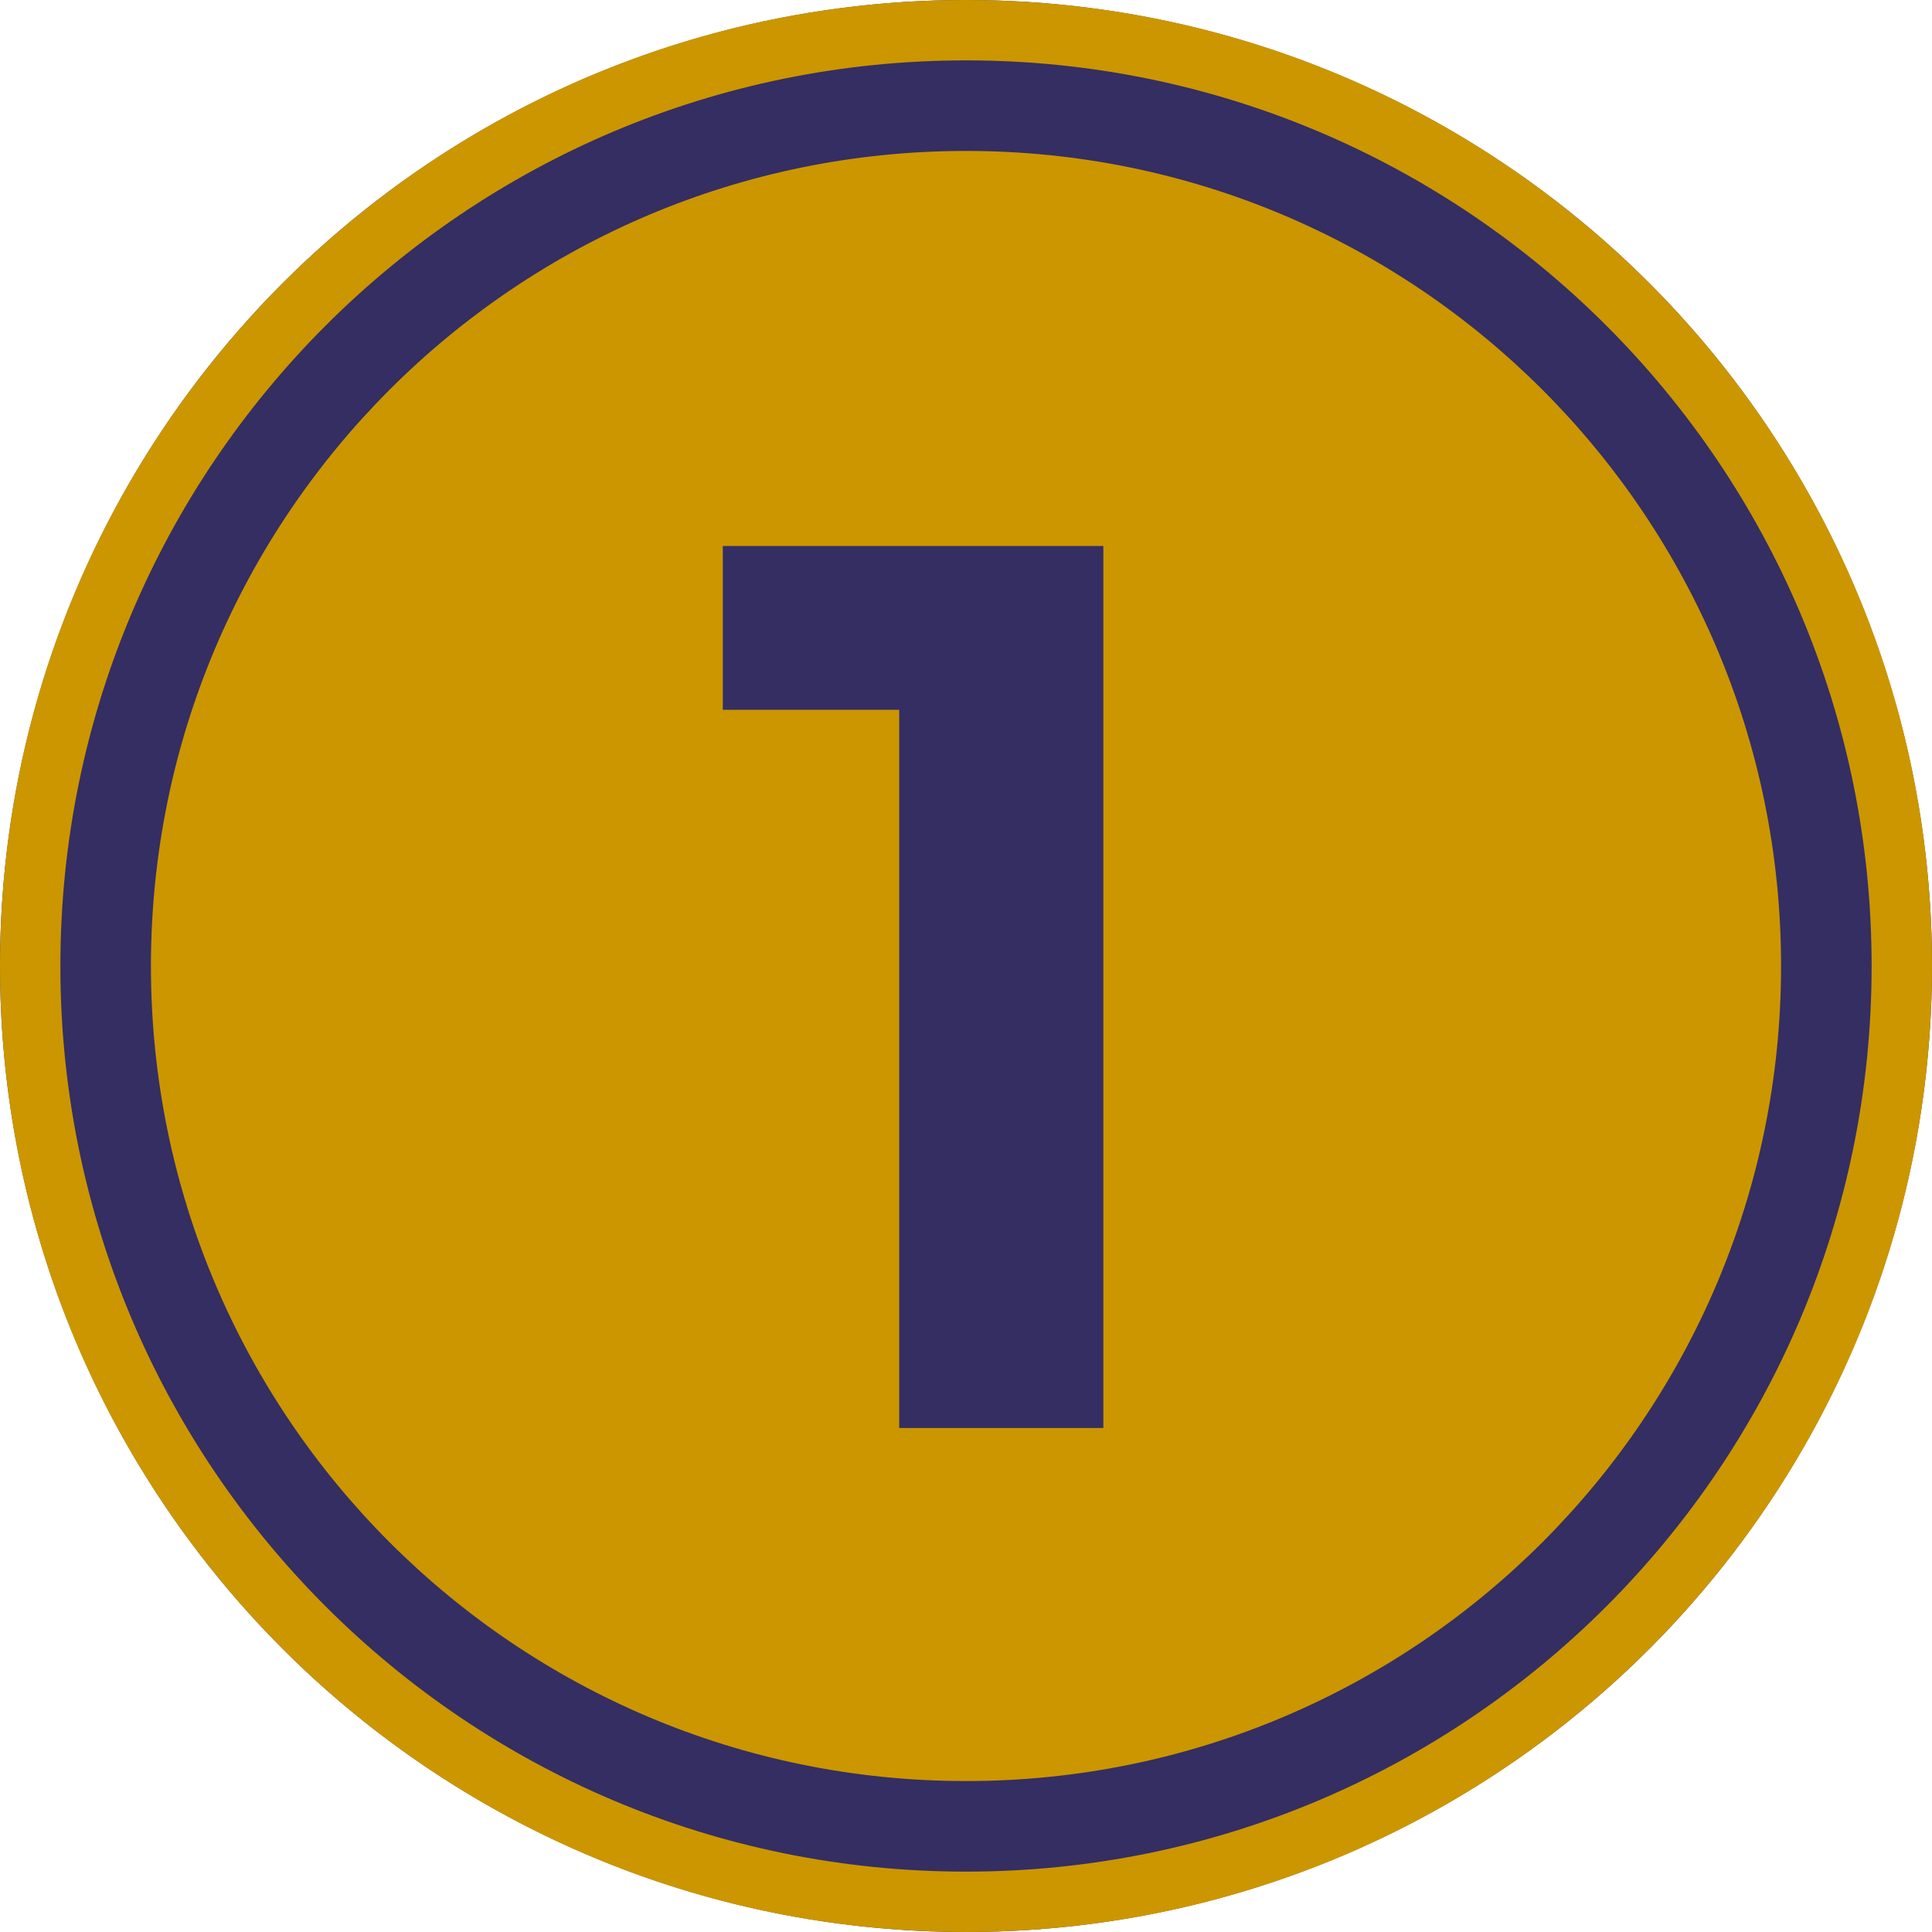 <svg xmlns="http://www.w3.org/2000/svg" width="300" height="300"><g fill="none"><circle cx="150" cy="150" r="150" fill="#342E62"/><path fill="#CB9600" d="M150 300C67.157 300 0 232.843 0 150S67.157 0 150 0s150 67.157 150 150-67.157 150-150 150zm0-9.375c77.665 0 140.625-62.96 140.625-140.625 0-77.665-62.96-140.625-140.625-140.625C72.335 9.375 9.375 72.335 9.375 150c0 77.665 62.96 140.625 140.625 140.625zm0-14.063C80.101 276.563 23.437 219.9 23.437 150S80.102 23.437 150 23.437 276.563 80.102 276.563 150 219.899 276.563 150 276.563z"/><path fill="#342E62" d="M171.326 84.783L171.326 221.739 139.63 221.739 139.63 110.217 112.239 110.217 112.239 84.783z"/></g></svg>